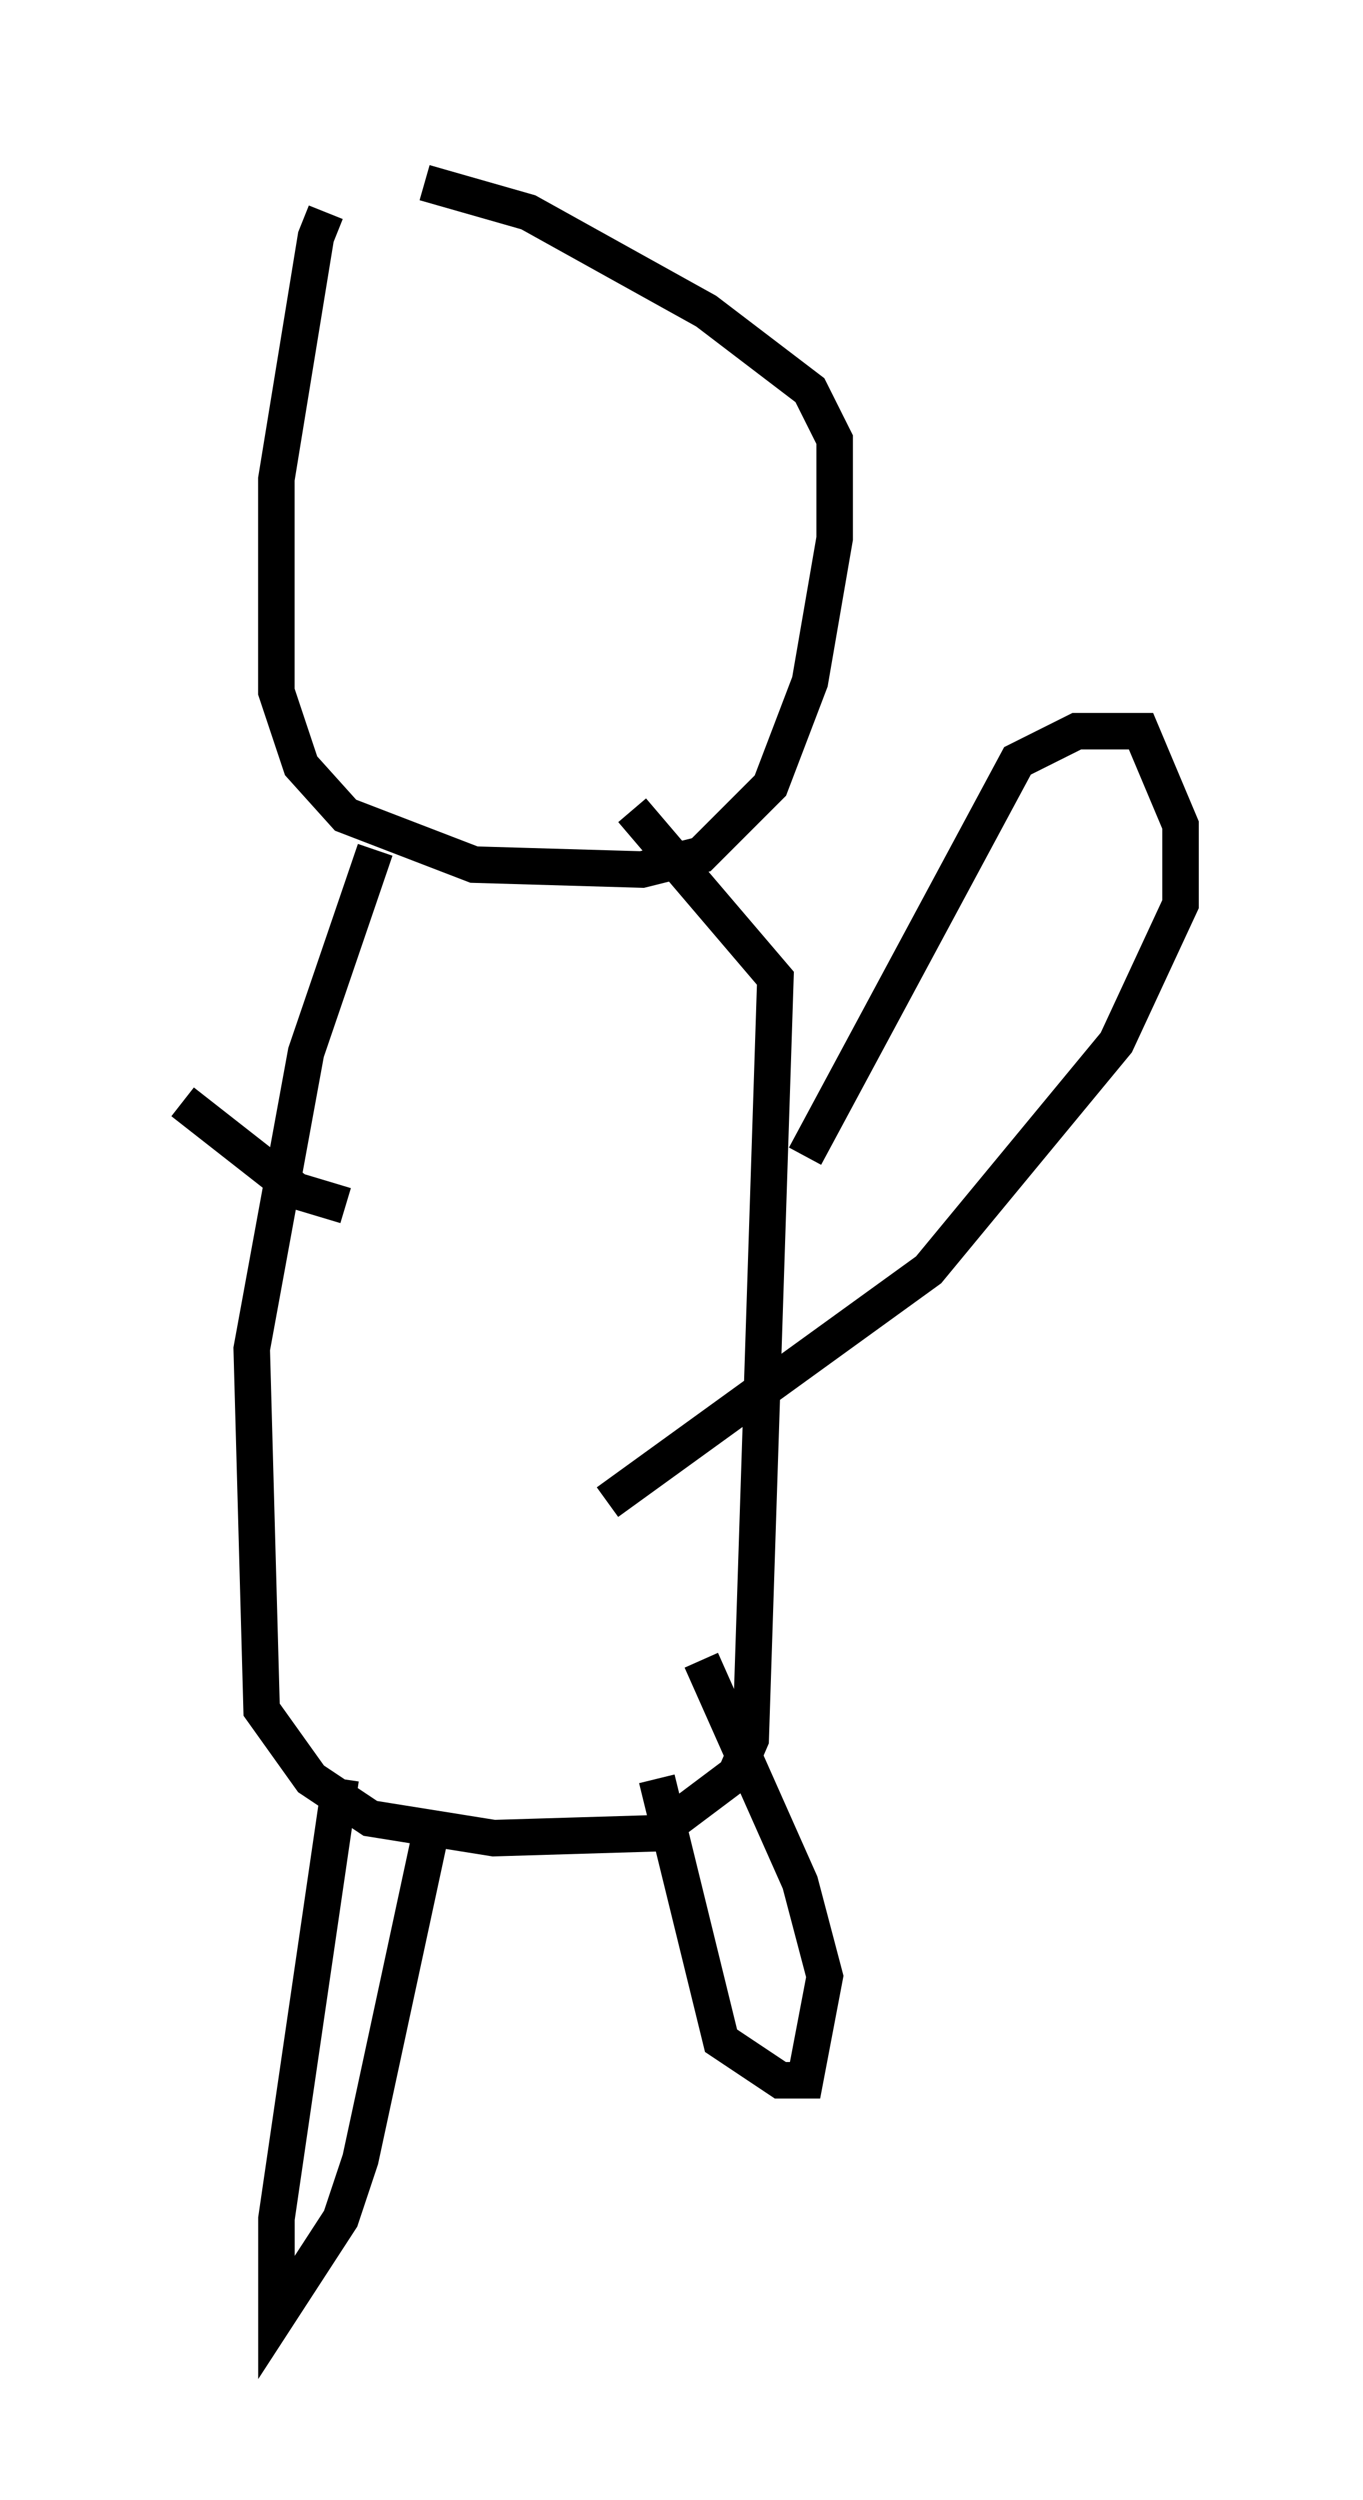 <?xml version="1.0" encoding="utf-8" ?>
<svg baseProfile="full" height="68.457" version="1.1" width="37.334" xmlns="http://www.w3.org/2000/svg" xmlns:ev="http://www.w3.org/2001/xml-events" xmlns:xlink="http://www.w3.org/1999/xlink"><defs /><rect fill="white" height="68.457" width="37.334" x="0" y="0" /><path d="M9.601, 5.677 m-0.677, 0.135 l-0.271, 0.677 -1.083, 6.631 l0.0, 5.819 0.677, 2.03 l1.218, 1.353 3.518, 1.353 l4.601, 0.135 1.624, -0.406 l1.894, -1.894 1.083, -2.842 l0.677, -3.924 0.0, -2.706 l-0.677, -1.353 -2.842, -2.165 l-4.871, -2.706 -2.842, -0.812 m-1.353, 18.268 l-1.894, 5.548 -1.488, 8.119 l0.271, 9.878 1.353, 1.894 l1.624, 1.083 3.383, 0.541 l4.465, -0.135 2.165, -1.624 l0.406, -0.947 0.677, -20.839 l-3.924, -4.601 m-7.984, 26.522 l-1.759, 12.043 0.0, 2.706 l1.759, -2.706 0.541, -1.624 l1.894, -8.796 m6.225, -1.624 l1.759, 7.172 1.624, 1.083 l0.677, 0.0 0.541, -2.842 l-0.677, -2.571 -2.706, -6.089 m2.842, -13.802 l5.819, -10.825 1.624, -0.812 l1.759, 0.0 1.083, 2.571 l0.0, 2.165 -1.759, 3.789 l-5.142, 6.225 -8.796, 6.36 m-7.172, -8.119 l-1.353, -0.406 -3.112, -2.436 " fill="none" stroke="black" stroke-width="1" /></svg>